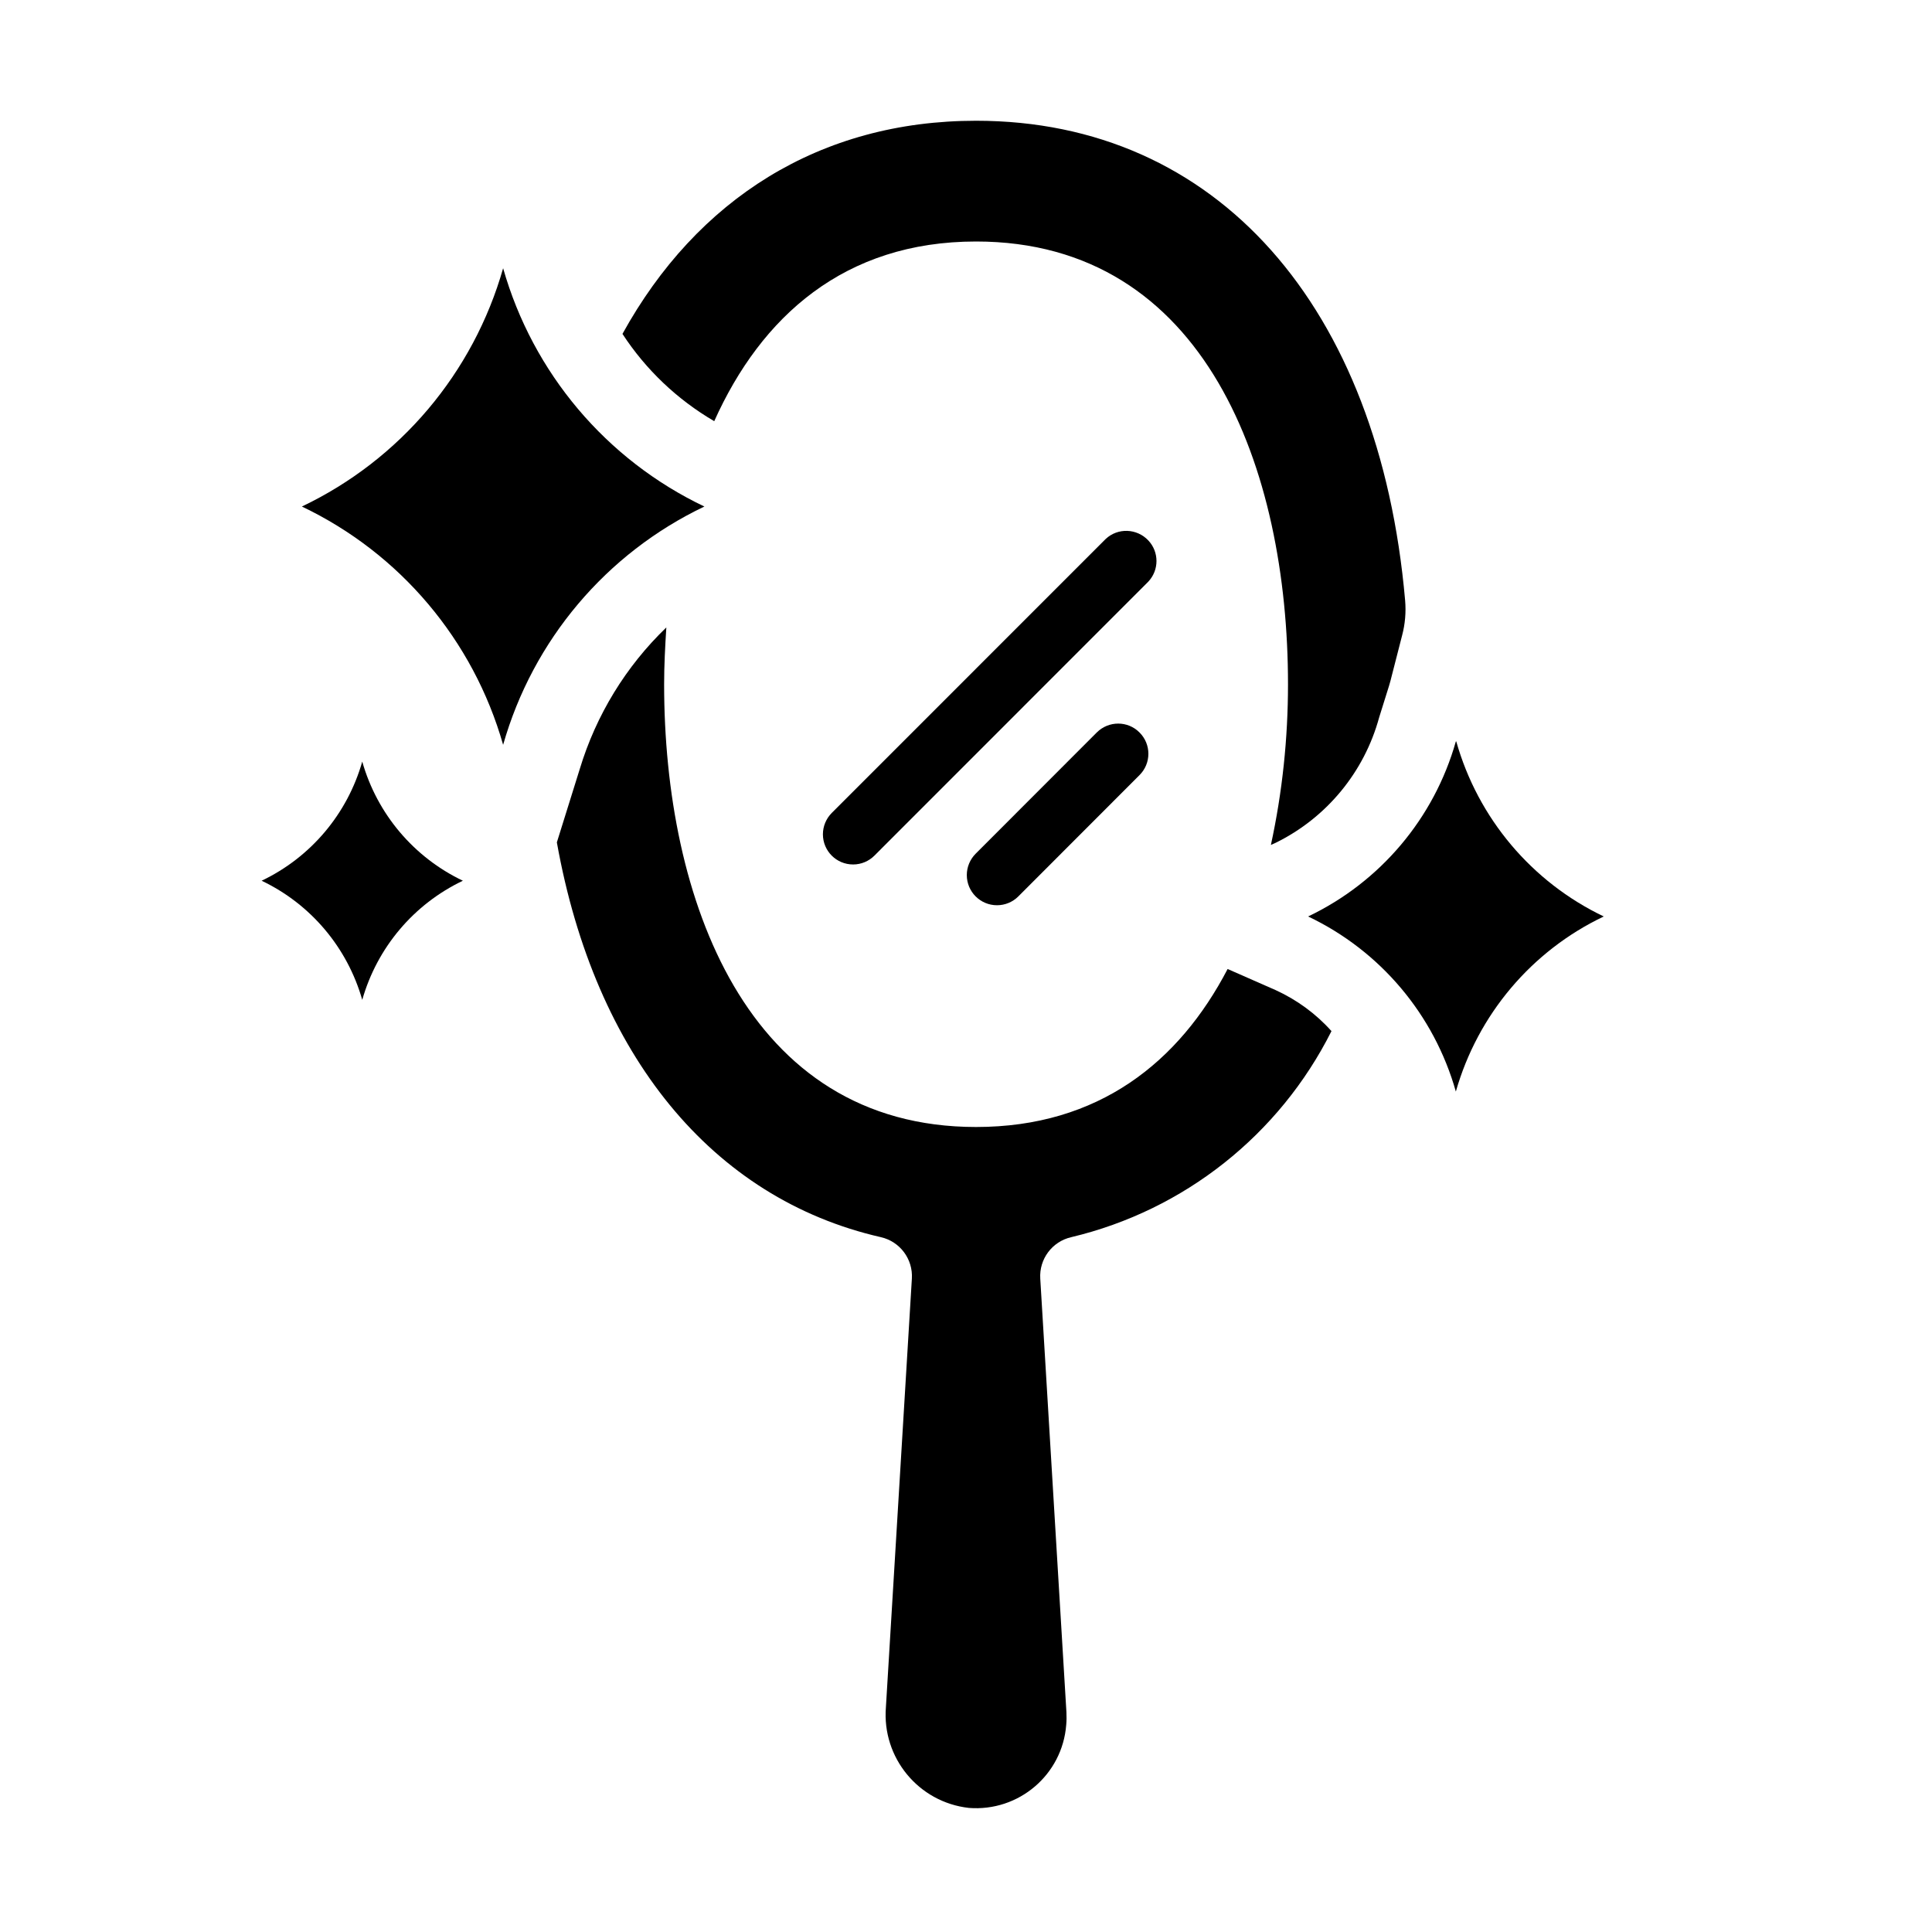 <svg viewBox="0 0 96 96" xmlns="http://www.w3.org/2000/svg" xmlns:xlink="http://www.w3.org/1999/xlink" xml:space="preserve" overflow="hidden"><defs><clipPath id="clip0"><rect x="1054" y="245" width="96" height="96"/></clipPath></defs><g transform="translate(-1054 -245)"><path d="M1096.39 287.955C1095.56 287.955 1094.89 287.284 1094.89 286.456 1094.89 286.057 1095.05 285.676 1095.33 285.394L1108.94 271.782C1109.54 271.217 1110.49 271.249 1111.06 271.855 1111.6 272.43 1111.6 273.323 1111.06 273.9L1097.45 287.515C1097.17 287.796 1096.79 287.955 1096.39 287.955Z" /><path d="M1103.54 289.981C1102.71 289.981 1102.04 289.309 1102.04 288.481 1102.04 288.083 1102.2 287.701 1102.48 287.42L1108.5 281.394C1109.09 280.808 1110.04 280.809 1110.62 281.395 1111.21 281.98 1111.21 282.93 1110.62 283.516L1104.6 289.542C1104.32 289.823 1103.94 289.981 1103.54 289.981Z" /><path d="M1118 279C1118 281.684 1117.72 284.361 1117.15 286.984L1117.39 286.877C1119.92 285.633 1121.79 283.363 1122.53 280.646L1123.02 279.08C1123.07 278.922 1123.11 278.762 1123.15 278.601L1123.67 276.574C1123.82 276.007 1123.87 275.42 1123.82 274.836 1122.54 260.219 1114.46 251 1102.5 251 1094.75 251 1088.63 254.883 1084.93 261.591 1086.09 263.369 1087.65 264.853 1089.49 265.928 1091.82 260.738 1095.95 257 1102.5 257 1113.93 257 1118 268.365 1118 279Z" /><path d="M1079 258.329 1079 258.329C1080.48 263.53 1084.12 267.844 1089 270.169L1089 270.169C1084.12 272.495 1080.48 276.809 1079 282.01L1079 282.01C1077.52 276.809 1073.88 272.495 1069 270.169L1069 270.169C1073.88 267.844 1077.52 263.53 1079 258.329Z" /><path d="M1117.39 294.2 1115 293.149C1112.59 297.772 1108.59 301 1102.5 301 1091.07 301 1087 289.635 1087 279 1087 278.062 1087.05 277.119 1087.11 276.177 1085.1 278.111 1083.62 280.532 1082.81 283.206L1081.67 286.857C1083.56 297.424 1089.38 304.557 1097.77 306.474 1098.72 306.691 1099.37 307.562 1099.31 308.534L1098.02 329.834C1097.82 332.339 1099.64 334.552 1102.14 334.834 1104.62 335.032 1106.79 333.184 1106.98 330.706 1107 330.497 1107 330.286 1106.99 330.076L1105.69 308.534C1105.63 307.562 1106.28 306.691 1107.23 306.474 1112.84 305.139 1117.57 301.391 1120.16 296.236 1119.39 295.373 1118.44 294.68 1117.39 294.2Z" /><path d="M1126.34 281.843C1125.26 285.663 1122.58 288.831 1119 290.539L1119 290.539C1122.59 292.248 1125.26 295.418 1126.34 299.239L1126.34 299.239C1127.43 295.418 1130.1 292.248 1133.69 290.539L1133.69 290.539C1130.11 288.828 1127.44 285.659 1126.36 281.839Z" /><path d="M1072 282.843 1072 282.843C1072.74 285.444 1074.56 287.6 1077 288.763L1077 288.763C1074.56 289.926 1072.74 292.082 1072 294.683L1072 294.683C1071.26 292.082 1069.44 289.926 1067 288.763L1067 288.763C1069.44 287.6 1071.26 285.444 1072 282.843Z" /></g></svg>